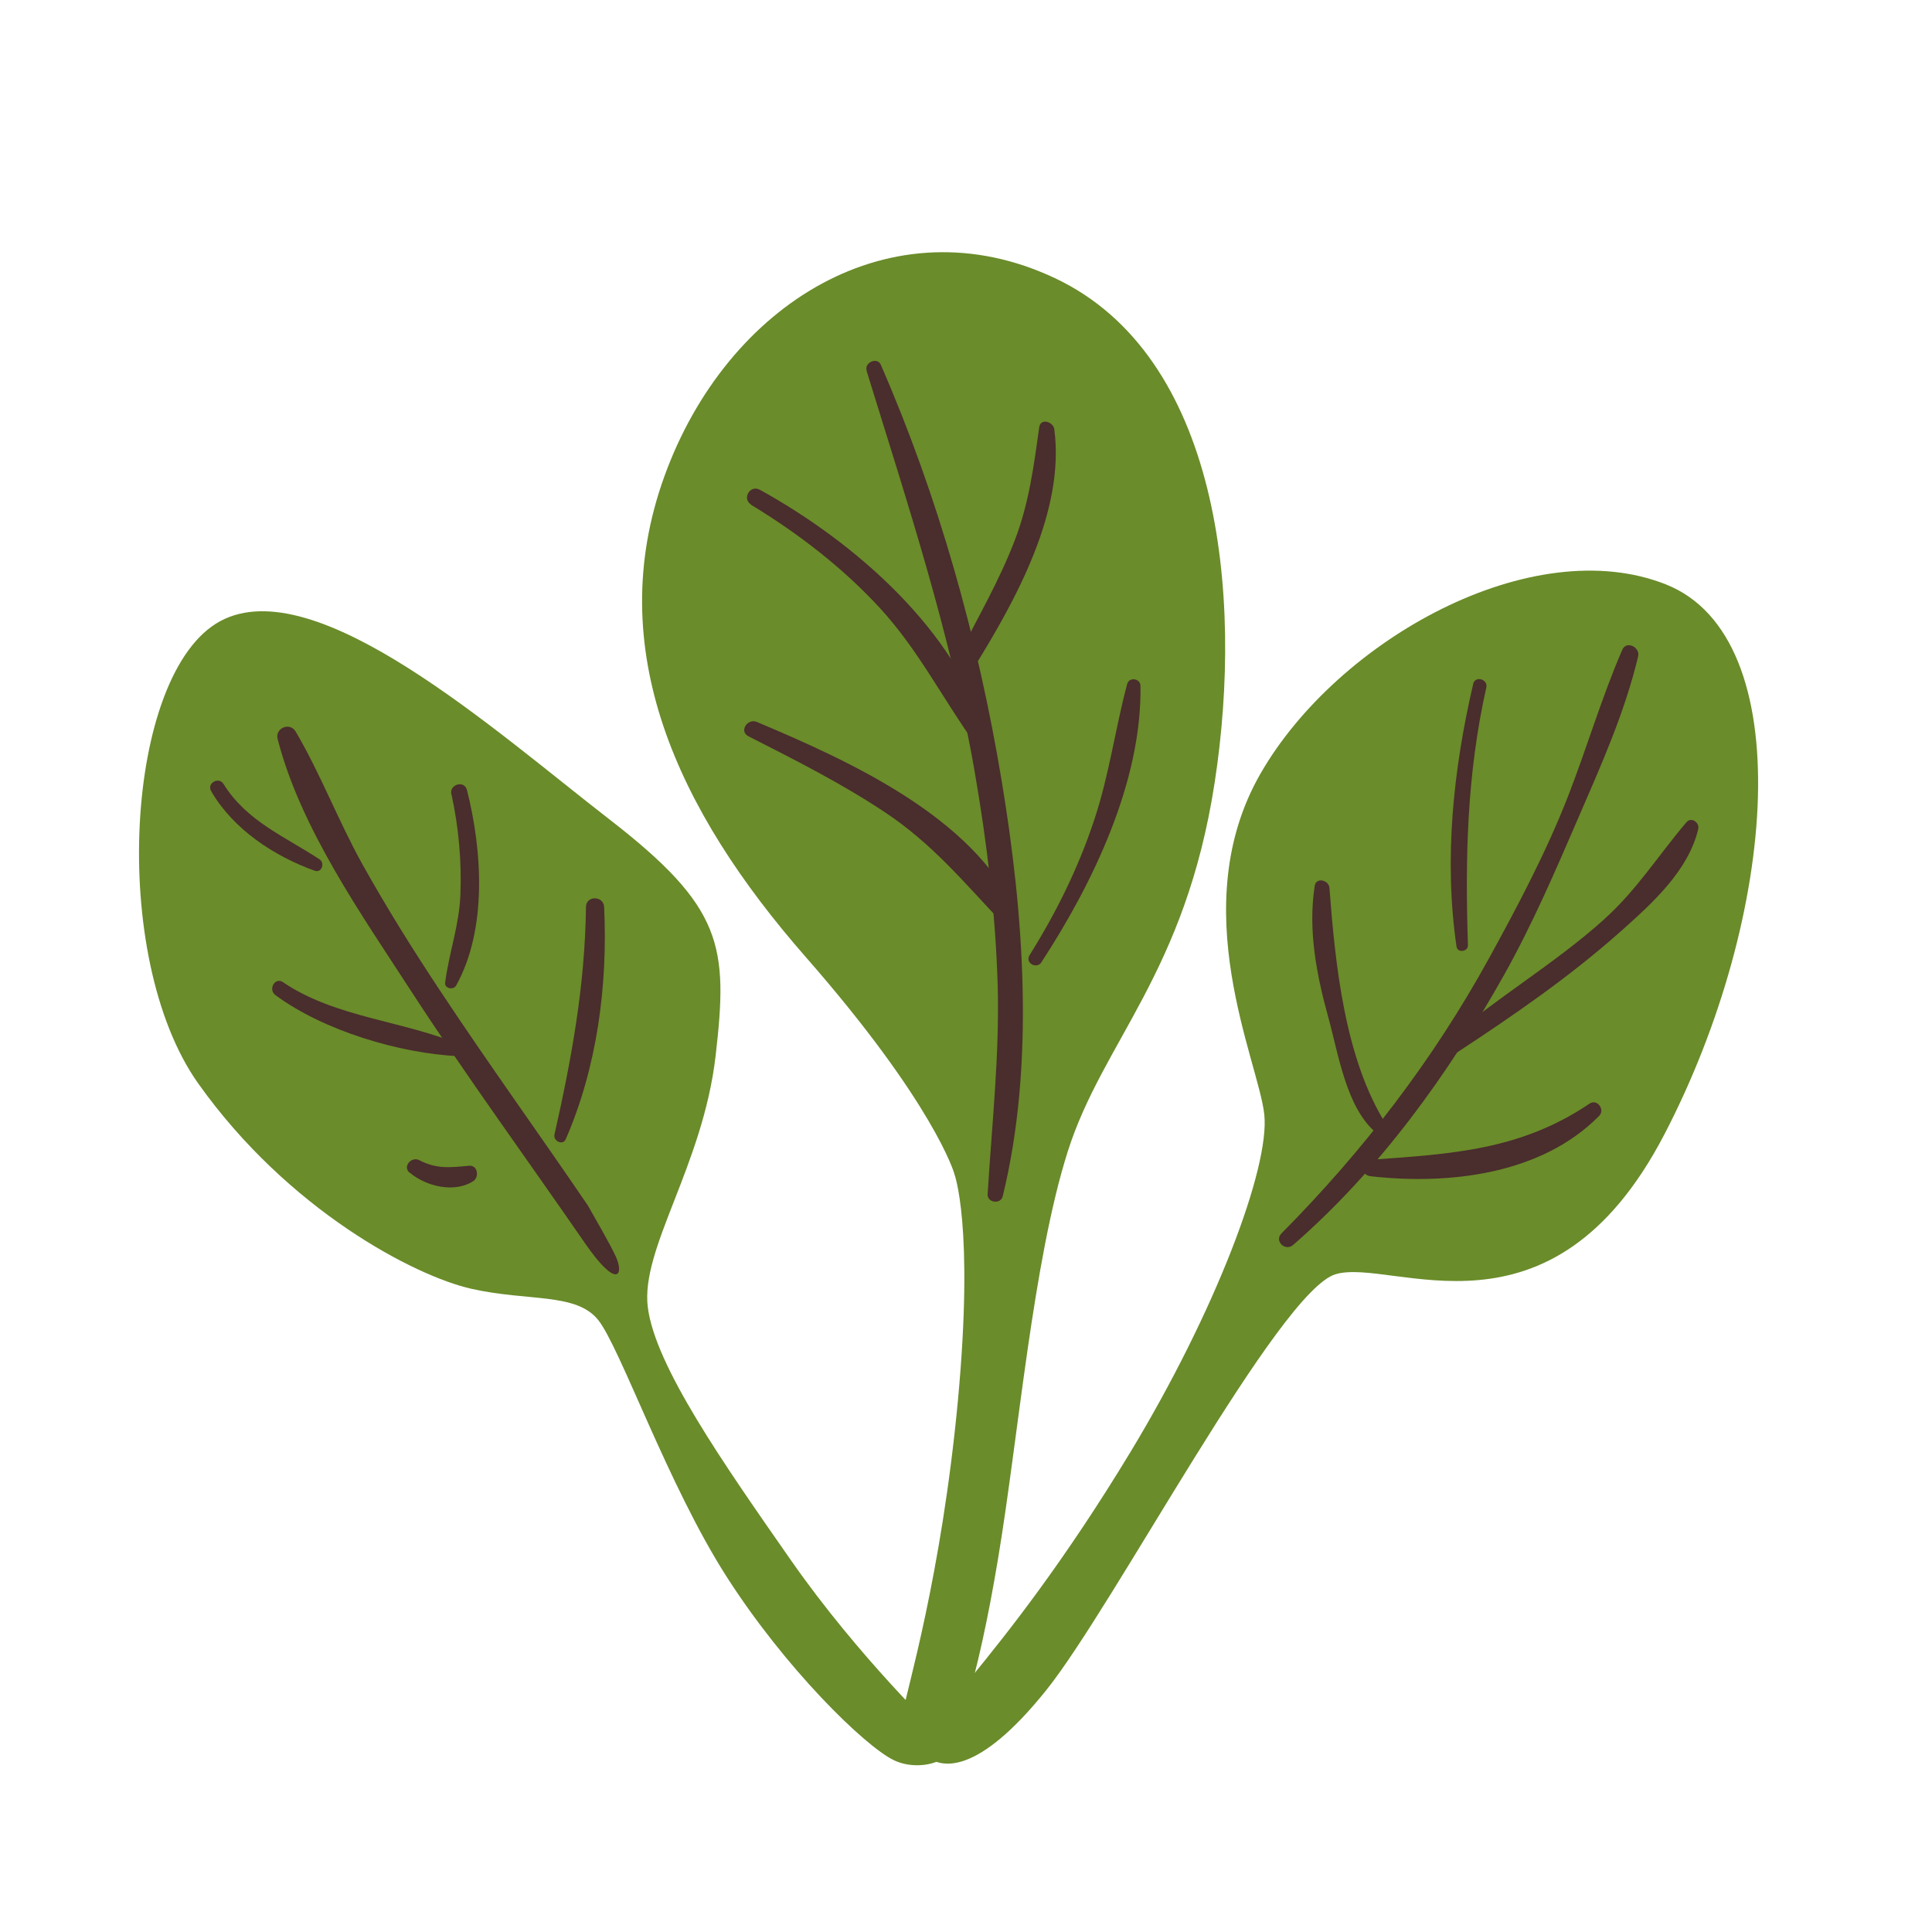 <?xml version="1.0" encoding="UTF-8"?>
<svg id="Capa_2" data-name="Capa 2" xmlns="http://www.w3.org/2000/svg" viewBox="0 0 100 100">
  <defs>
    <style>
      .cls-1 {
        fill: none;
      }

      .cls-2 {
        fill: #6a8c2a;
      }

      .cls-3 {
        fill: #4a2d2d;
      }
    </style>
  </defs>
  <g id="COLOR">
    <g>
      <rect class="cls-1" width="100" height="100"/>
      <g>
        <path class="cls-2" d="M48.63,89.78s-4.18-3.99-7.69-9.02c-3.51-5.03-7.03-10.06-7.41-13.1-.38-3.04,2.85-7.31,3.51-13.01s.38-7.69-5.51-12.25c-5.89-4.56-15.19-12.91-20.13-10.25-4.94,2.66-5.79,17.38-1.14,23.93,4.65,6.55,11.2,9.97,14.15,10.63,2.94.66,5.41.19,6.55,1.61s3.61,8.55,6.65,13.29c3.04,4.75,7.12,8.74,8.64,9.49s3.89-.19,2.37-1.33Z"/>
        <path class="cls-2" d="M49.39,60.73s-1.04-3.61-7.69-11.2-10.54-15.95-7.31-24.88c3.23-8.93,11.77-14.24,20.22-10.25,8.45,3.99,9.78,16.24,8.26,26.11-1.52,9.87-5.79,13.39-7.6,19.08s-2.56,14.81-3.61,21.08c-1.04,6.27-2.28,10.25-3.13,10.35s-1.99-1.23-1.8-2.37,1.99-7.03,2.85-16.14c.85-9.11-.19-11.77-.19-11.77Z"/>
        <path class="cls-2" d="M58.51,75.16c4.39-7.26,7.22-14.72,6.93-17.47s-4.18-10.73-.19-17.66c3.99-6.93,14.05-12.53,20.98-9.78,6.93,2.75,5.79,17.19-.09,28.48-5.89,11.3-14.05,6.36-17,7.22-2.94.85-11.49,17.19-15,21.55-3.51,4.37-5.51,4.18-6.36,3.23s3.89-4.27,10.73-15.57Z"/>
        <g>
          <path class="cls-3" d="M31.87,65.03c-.36-.77-1.03-1.89-1.44-2.63-2.62-3.85-5.08-7.24-7.65-11.12-1.42-2.14-2.78-4.32-4.03-6.56-1.24-2.23-2.16-4.67-3.45-6.86-.3-.5-1.08-.17-.93.39,1.18,4.61,4.35,9.1,6.91,13.05,2.88,4.43,6,8.7,9,13.05,1.68,2.43,2.03,1.63,1.59.68Z"/>
          <path class="cls-3" d="M10.93,40.95c1.14,1.97,3.25,3.36,5.36,4.12.36.13.54-.4.25-.59-1.82-1.2-3.77-1.97-4.97-3.9-.25-.4-.88-.04-.64.37h0Z"/>
          <path class="cls-3" d="M23.37,41.12c.37,1.7.53,3.46.46,5.2-.06,1.56-.59,3-.79,4.54-.04.31.43.4.57.15,1.62-2.92,1.35-6.99.56-10.12-.13-.52-.92-.3-.81.22h0Z"/>
          <path class="cls-3" d="M14.26,51.51c2.49,1.84,6.44,3.02,9.51,3.16.28.01.43-.44.15-.56-2.99-1.28-6.54-1.42-9.27-3.27-.42-.29-.79.38-.39.67h0Z"/>
          <path class="cls-3" d="M30.33,46.94c-.05,4.06-.74,7.84-1.63,11.78-.08.33.43.59.58.25,1.63-3.74,2.18-7.97,1.99-12.02-.03-.6-.94-.61-.94,0h0Z"/>
          <path class="cls-3" d="M21.2,60.69c.84.71,2.3,1.08,3.29.45.33-.21.24-.85-.22-.8-.97.09-1.67.18-2.57-.29-.4-.21-.88.33-.5.65h0Z"/>
          <path class="cls-3" d="M44.85,19.18c2.12,6.87,4.37,13.66,5.6,20.77.63,3.64,1.08,7.33,1.19,11.03.1,3.63-.3,7.21-.52,10.83-.03.45.68.54.78.11,1.68-6.86,1.09-14.63-.06-21.54-1.22-7.35-3.27-14.67-6.25-21.5-.18-.42-.87-.12-.73.31h0Z"/>
          <path class="cls-3" d="M50.45,34.49c2.14-3.46,4.68-8.05,4.12-12.27-.05-.39-.71-.6-.78-.11-.28,2.01-.53,3.94-1.26,5.84-.8,2.1-1.93,4.03-2.94,6.03-.29.57.52,1.05.86.5h0Z"/>
          <path class="cls-3" d="M38.88,26.13c2.45,1.49,4.74,3.25,6.68,5.36,1.98,2.16,3.23,4.67,4.91,7.01.23.32.79.14.67-.28-1.6-5.58-6.92-10.17-11.81-12.87-.51-.28-.94.47-.45.77h0Z"/>
          <path class="cls-3" d="M53.9,49.81c2.65-4.06,5.21-9.34,5.13-14.31,0-.39-.59-.48-.69-.09-.62,2.33-.93,4.7-1.69,6.99-.82,2.49-1.97,4.82-3.36,7.04-.25.4.37.75.62.36h0Z"/>
          <path class="cls-3" d="M38.74,38.11c2.4,1.22,4.82,2.44,7.06,3.93,2.47,1.64,4.12,3.66,6.12,5.77.38.4.91-.11.71-.55-2.24-4.99-8.74-7.9-13.45-9.89-.5-.21-.94.49-.44.74h0Z"/>
          <path class="cls-3" d="M66.93,64.44c4.47-3.89,8.02-8.81,10.91-13.96,1.49-2.66,2.67-5.41,3.88-8.21,1.17-2.7,2.39-5.43,3.07-8.3.11-.47-.61-.83-.82-.34-1.08,2.49-1.84,5.11-2.83,7.64-1.12,2.86-2.6,5.66-4.08,8.35-2.9,5.27-6.5,9.95-10.73,14.22-.39.39.19.95.6.6h0Z"/>
          <path class="cls-3" d="M75.44,54.46c2.97-1.95,5.83-3.92,8.49-6.29,1.59-1.42,3.46-3.1,3.97-5.26.08-.33-.36-.65-.61-.35-1.48,1.74-2.57,3.51-4.31,5.07-2.54,2.27-5.47,3.98-8.04,6.19-.35.3.11.9.5.64h0Z"/>
          <path class="cls-3" d="M76.25,35.41c-1.03,4.43-1.52,9.07-.86,13.59.05.34.61.26.59-.08-.15-4.52-.05-8.88.95-13.33.1-.44-.58-.63-.68-.19h0Z"/>
          <path class="cls-3" d="M70.93,60.88c4.05.46,8.84-.08,11.84-3.12.32-.32-.1-.9-.49-.64-3.58,2.42-7.16,2.61-11.35,2.91-.55.04-.54.78,0,.85h0Z"/>
          <path class="cls-3" d="M71.77,58.24c-2.18-3.43-2.66-8.37-2.96-12.29-.03-.4-.69-.56-.76-.1-.36,2.3.1,4.64.72,6.87.51,1.85.92,4.65,2.48,5.93.27.22.73-.06.51-.4h0Z"/>
        </g>
      </g>
    </g>
  </g>
</svg>